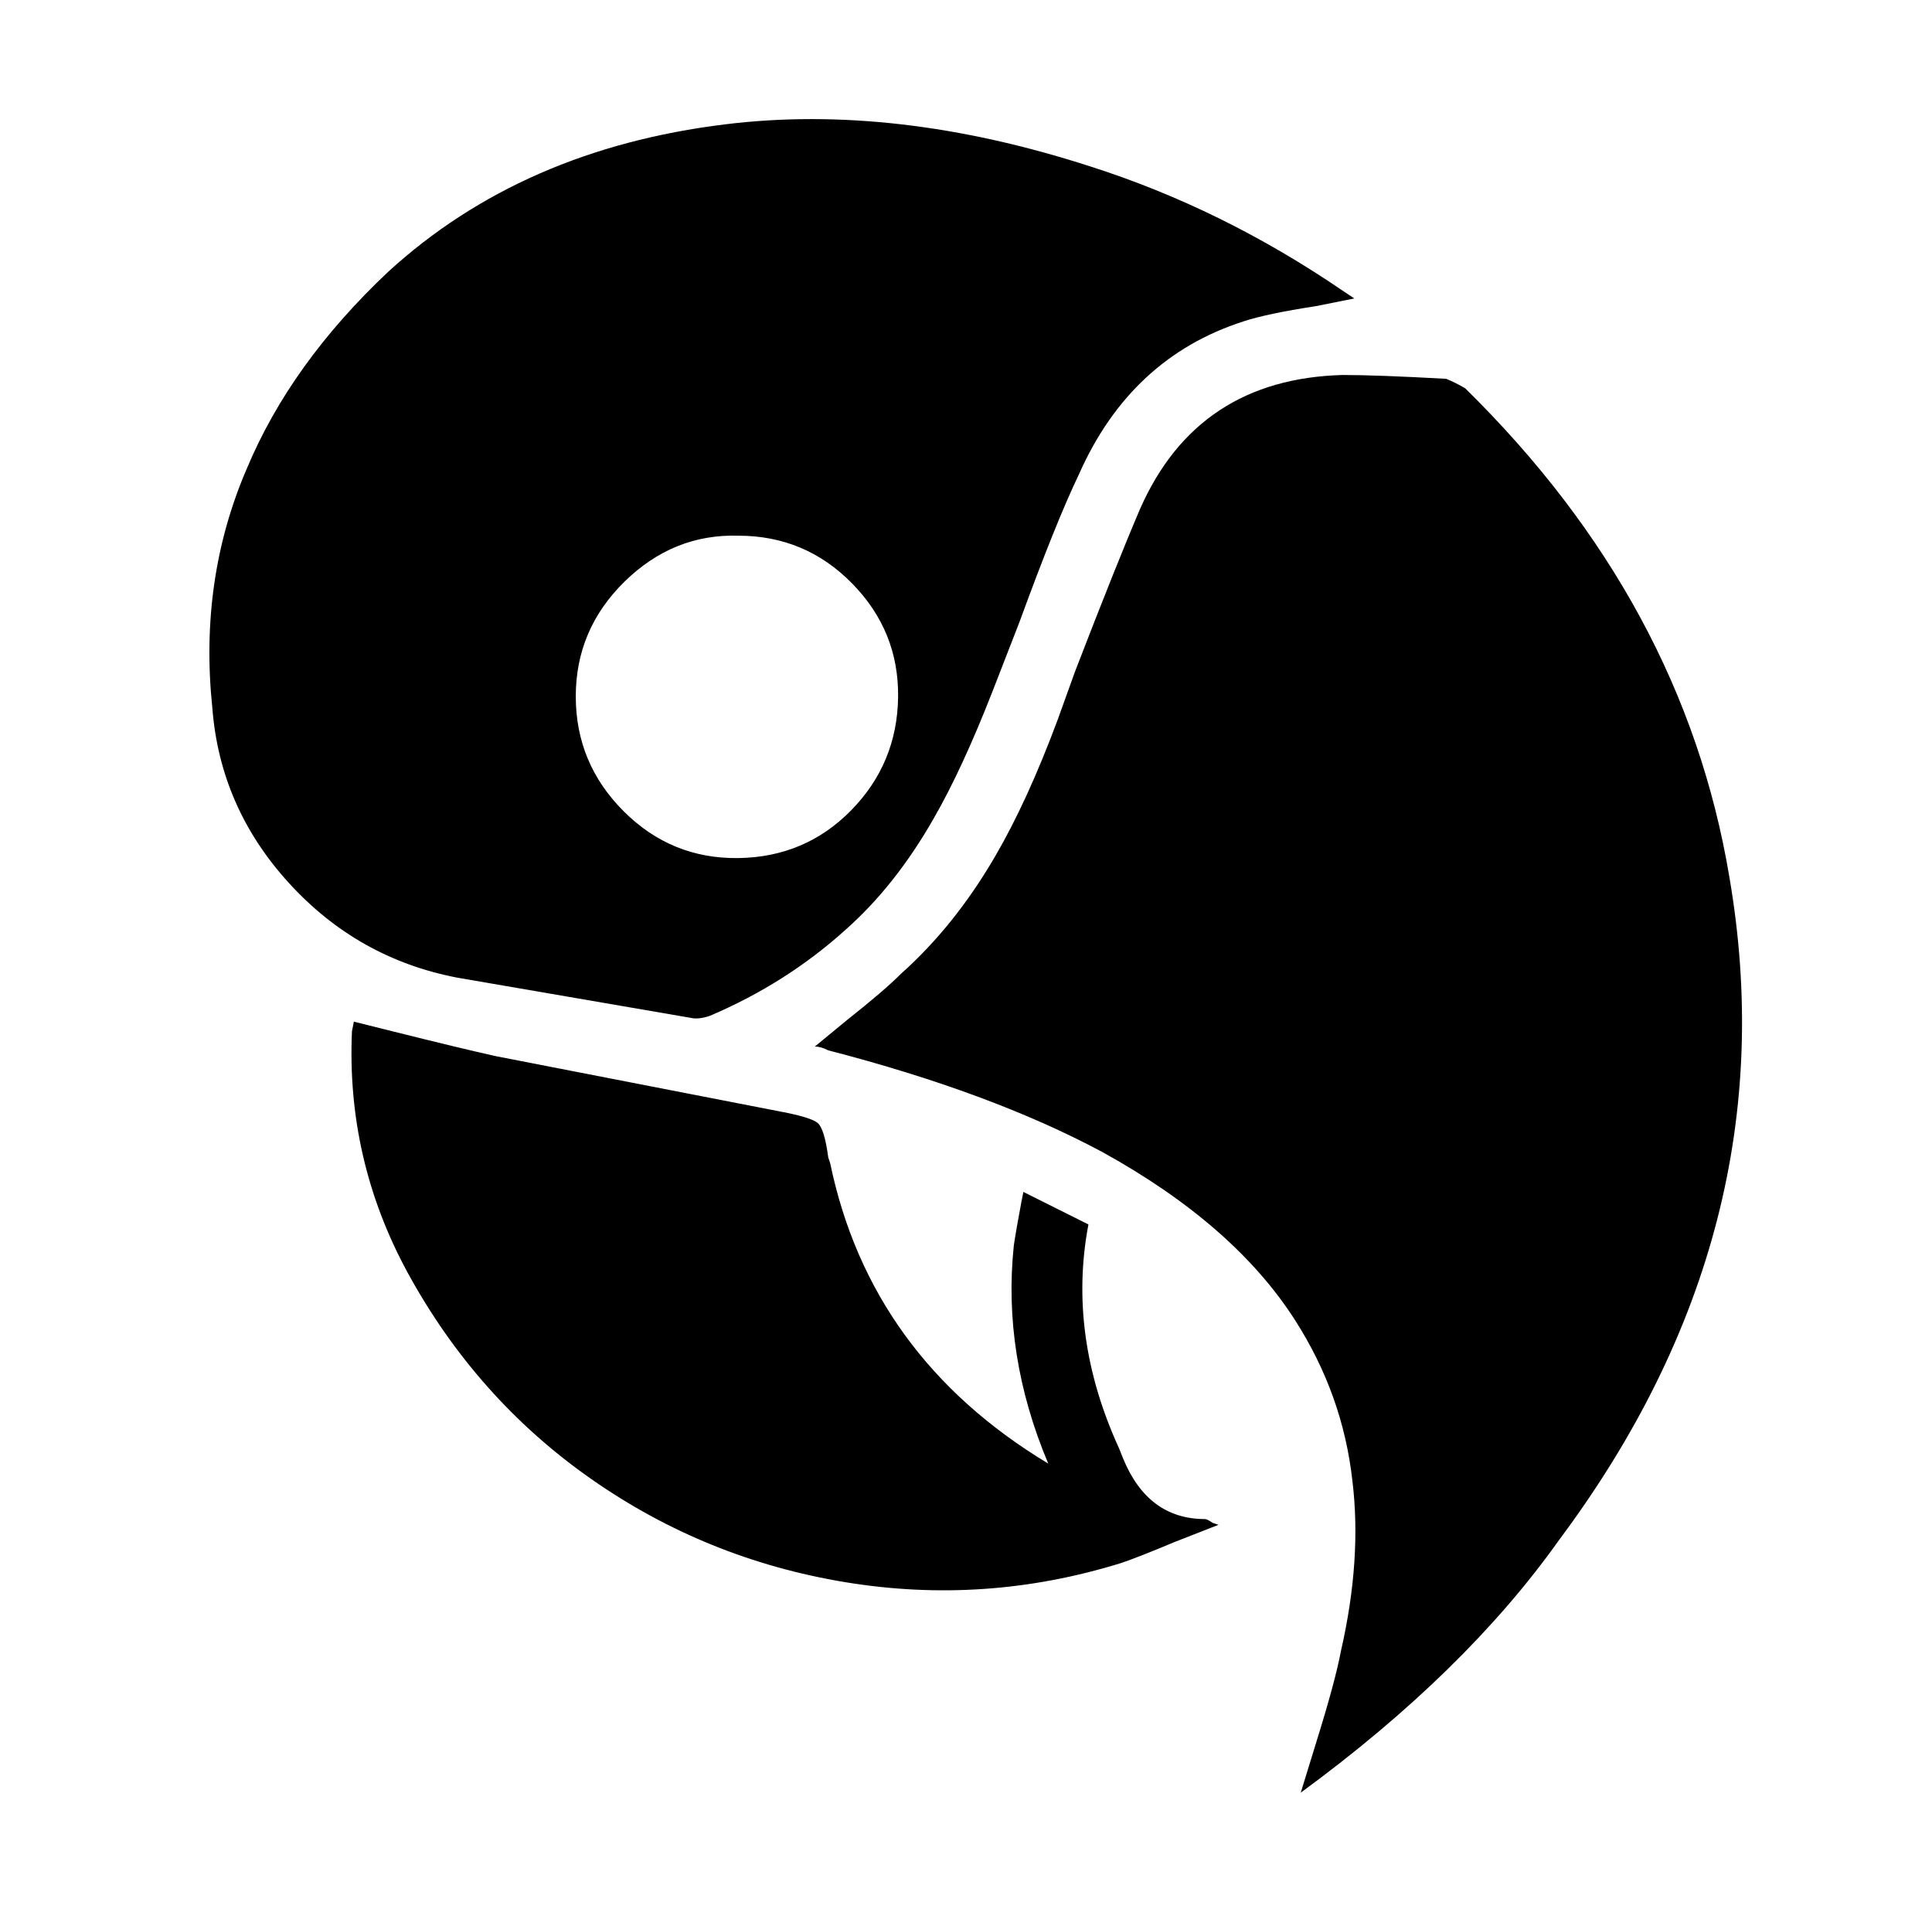 <svg xmlns="http://www.w3.org/2000/svg" viewBox="-10 0 1010 1000"><path d="M894 458q-24-143-138-255-5-3-10-5-36-2-54-2-76 2-106 70-12 28-34 85l-9 25q-16 43-33 72-21 36-49 61-9 9-28 24l-17 14q3 0 7 2 85 22 143 53 69 38 101 88 25 39 30 84 5 41-6 89-3 16-13 48l-8 26q86-63 135-132 121-162 89-347zm-543 74q4 1 10-1 40-17 71-45 26-23 46-58 15-26 31-67l14-36q19-52 31-77 27-61 86-80 12-4 38-8l20-4-6-4q-63-43-132-65-102-33-191-22-106 13-176 77-51 48-74 103-25 58-18 125 4 52 40 91.5t88 49.5zm25-252q35 0 59.5 25t24 59.5-24.5 59-59 25-60-24.5-25-60 25.5-60 59.5-24zm201 482-2-5q-27-59-16-117l-34-17-1 5q-3 16-4 23-6 57 18 114-93-56-114-157l-1-3q-2-15-5.5-18t-19.5-6l-149-29q-18-4-54-13l-20-5-1 5q-3 67 29 126 36 66 96 108t133 54 144-10q9-3 28-11l23-9-3-1q-3-2-4-2-30 0-43-32z"/></svg>